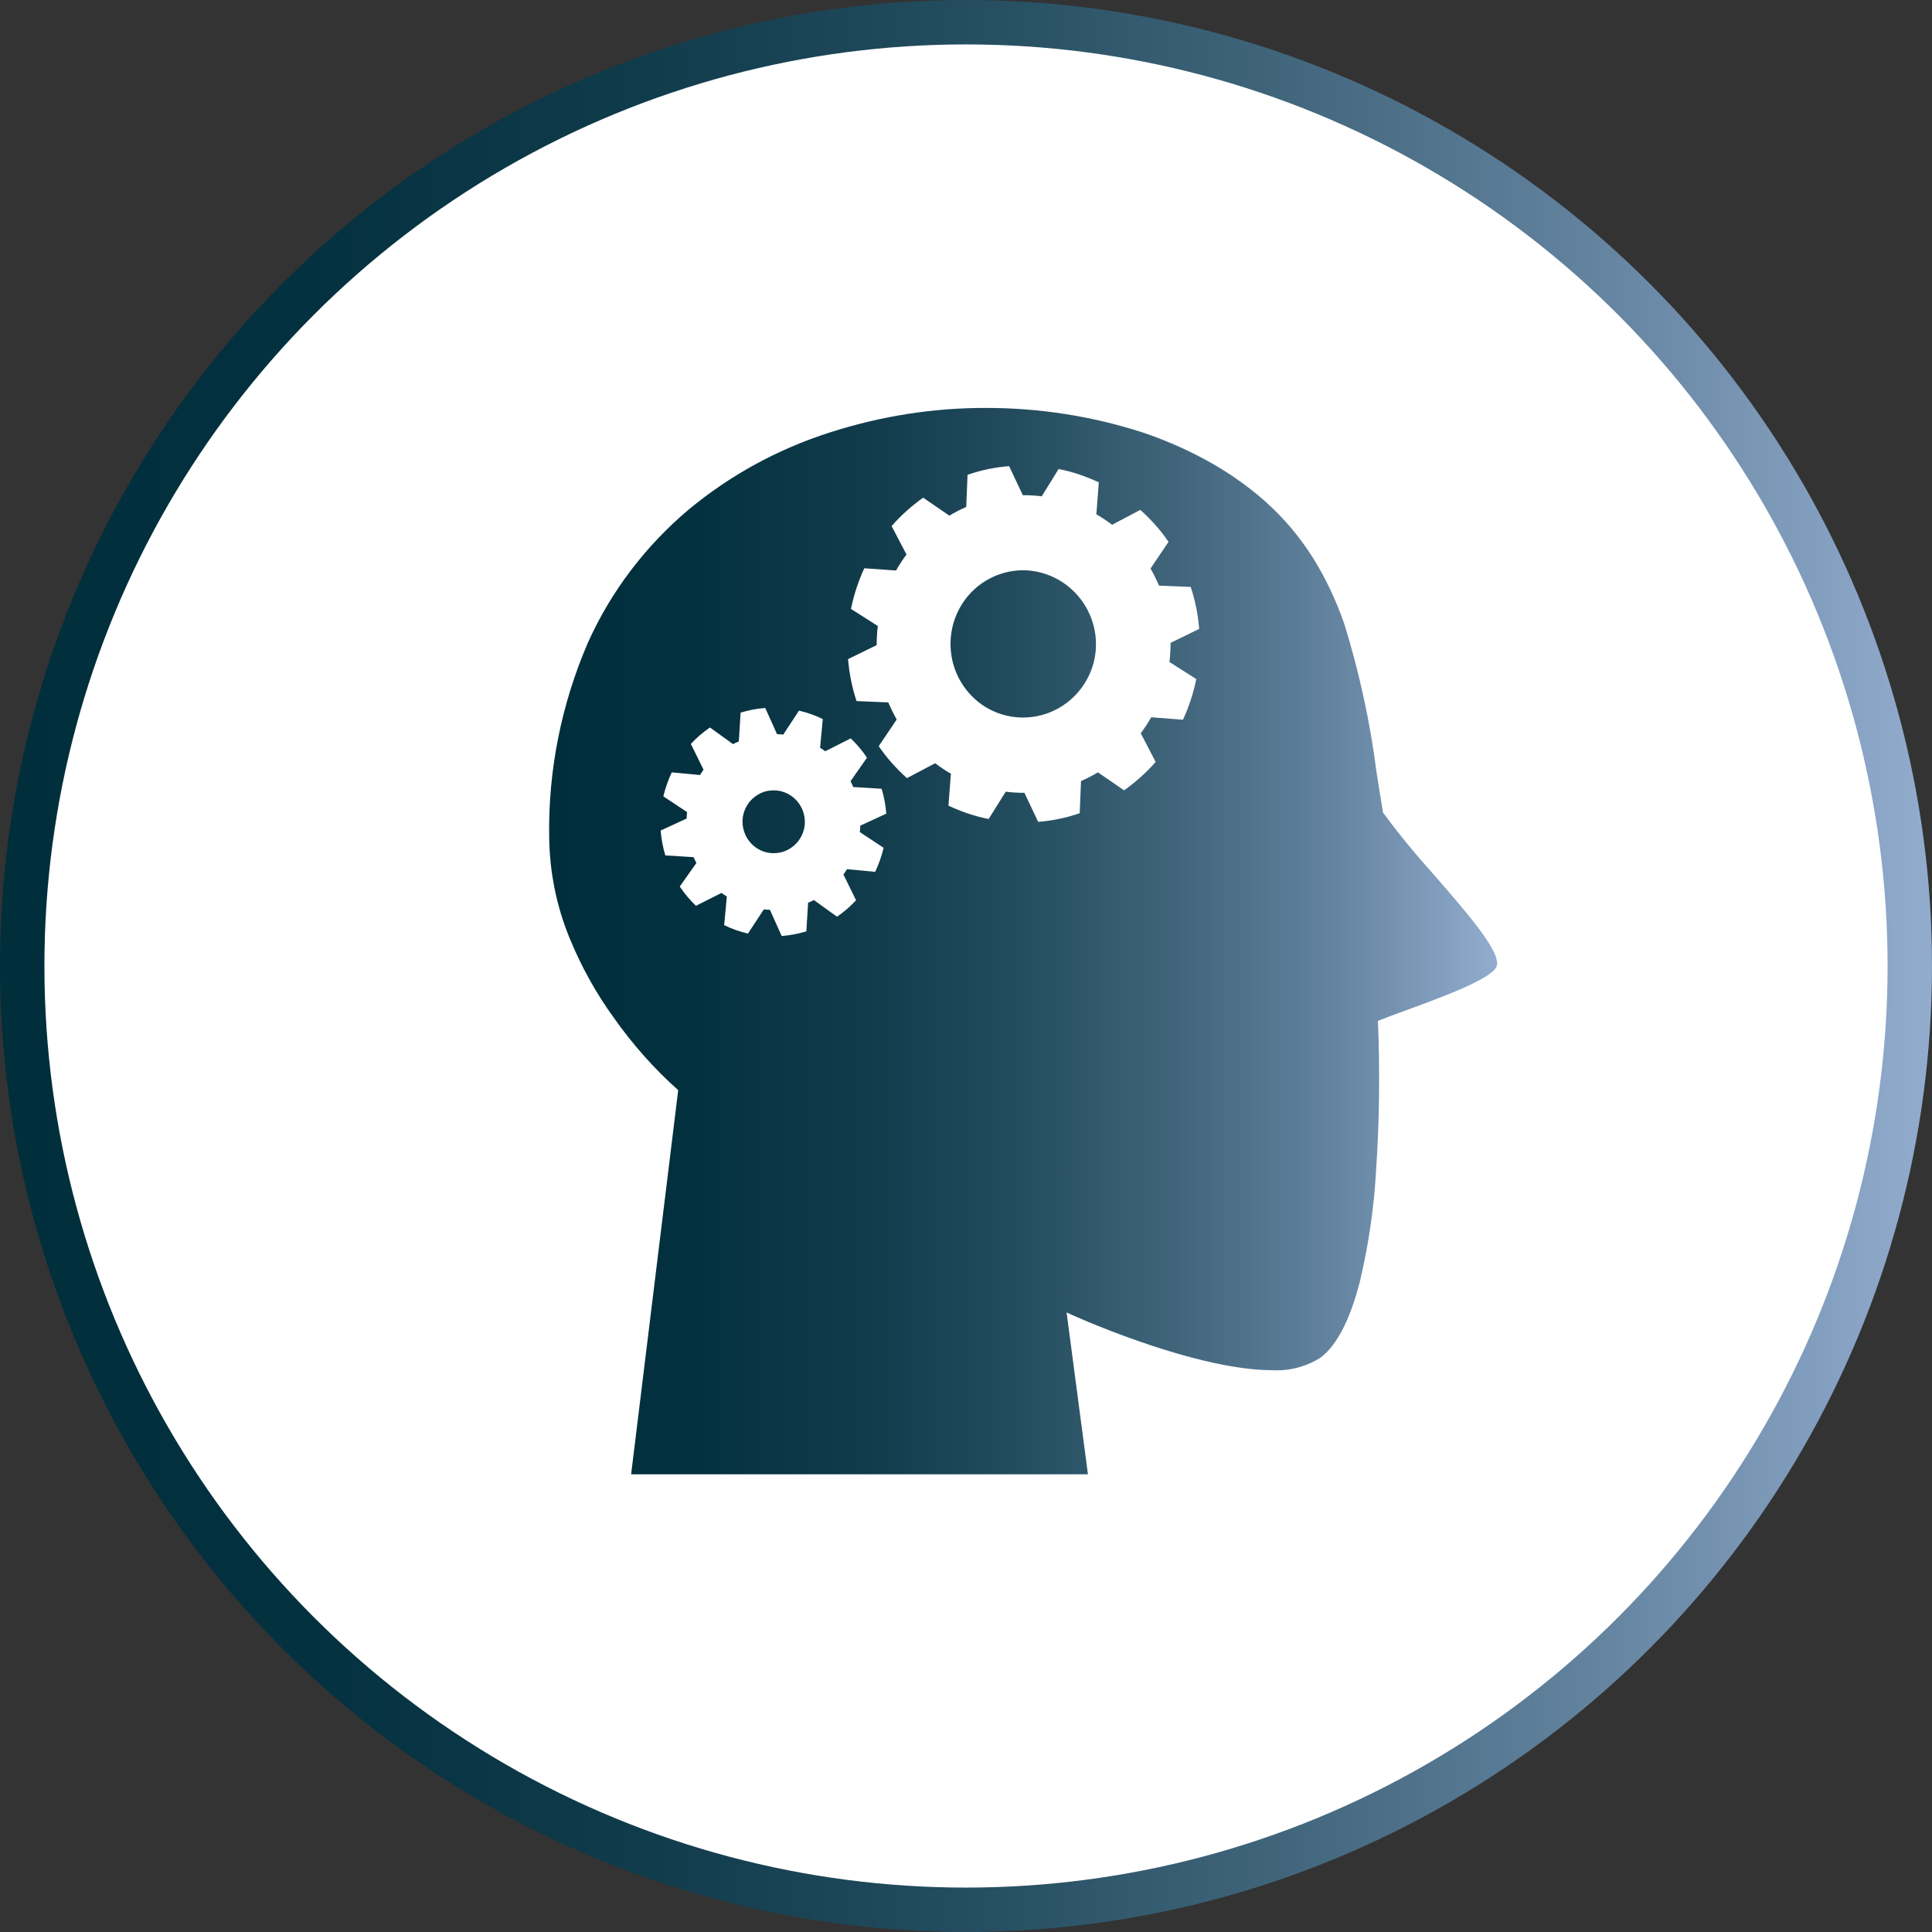 <?xml version="1.0" encoding="UTF-8"?><svg id="Camada_2" xmlns="http://www.w3.org/2000/svg" xmlns:xlink="http://www.w3.org/1999/xlink" viewBox="0 0 87 87"><rect x="0" y="0" width="87" height="87" fill="#333333" stroke="none"/><defs><style>.cls-1{fill:url(#Gradiente_sem_nome_6-2);stroke-width:0px;}.cls-2{fill:#fff;stroke:url(#Gradiente_sem_nome_6);stroke-miterlimit:10;stroke-width:2px;}</style><linearGradient id="Gradiente_sem_nome_6" x1="0" y1="43.5" x2="87" y2="43.5" gradientUnits="userSpaceOnUse"><stop offset="0" stop-color="#002e3b"/><stop offset=".16" stop-color="#04313f"/><stop offset=".33" stop-color="#103b4b"/><stop offset=".5" stop-color="#244d5f"/><stop offset=".66" stop-color="#40657b"/><stop offset=".83" stop-color="#6484a0"/><stop offset=".99" stop-color="#90aacc"/><stop offset="1" stop-color="#92acce"/></linearGradient><linearGradient id="Gradiente_sem_nome_6-2" x1="24.73" y1="42.39" x2="67.43" y2="42.39" xlink:href="#Gradiente_sem_nome_6"/></defs><g id="Camada_1-2"><circle id="Elipse_21" class="cls-2" cx="43.5" cy="43.5" r="42.5"/><path id="Subtração_61" class="cls-1" d="M49,66.39h-20.58l2.12-17.3c-1.09-.97-2.06-2.07-2.9-3.26-.81-1.12-1.48-2.33-2-3.61-.59-1.44-.89-2.97-.91-4.52-.05-3.01.55-5.99,1.74-8.75,1.04-2.32,2.6-4.37,4.55-6.01,1.87-1.55,4.02-2.72,6.33-3.46,2.29-.74,4.68-1.12,7.08-1.11,2.35,0,4.68.36,6.92,1.07,1.04.34,2.05.78,3.02,1.31.91.5,1.77,1.1,2.55,1.78.86.76,1.6,1.63,2.21,2.6.58.93,1.04,1.92,1.4,2.95.68,2.19,1.17,4.44,1.46,6.71.09.59.19,1.19.29,1.8.71.97,1.48,1.9,2.28,2.79,1.52,1.74,3.09,3.55,2.83,4.15-.24.56-2.47,1.38-4.09,1.97-.52.19-.97.36-1.25.47h0c.09,2.23.07,4.45-.08,6.67-.09,1.72-.34,3.42-.74,5.1-.44,1.7-1.03,2.84-1.77,3.4-.65.41-1.42.61-2.2.56-1.03,0-2.9-.23-5.97-1.3-1.84-.64-3.25-1.29-3.26-1.3l.96,7.28h0ZM34.39,40.95h0c.1.01.19.02.28.02l.53,1.18c.38-.03.75-.1,1.11-.21l.08-1.29s.06-.03.1-.04c.05-.02.1-.05.16-.08l1.04.75c.31-.21.6-.46.86-.74l-.57-1.16c.05-.07.11-.15.16-.24l1.27.12c.16-.34.29-.71.38-1.08l-1.07-.71c.01-.1.02-.19.02-.29l1.17-.54c-.03-.38-.1-.76-.21-1.12l-1.28-.08s-.03-.06-.04-.1c-.02-.05-.05-.1-.08-.16l.74-1.06c-.21-.32-.46-.61-.73-.87l-1.15.58c-.08-.06-.15-.11-.23-.16l.12-1.29c-.34-.17-.7-.29-1.07-.38l-.71,1.08c-.09-.01-.19-.02-.28-.02l-.53-1.18c-.38.03-.75.1-1.11.21l-.08,1.3s-.07.03-.1.04c-.05.02-.1.05-.16.08l-1.04-.75c-.31.21-.6.46-.86.74l.57,1.16c-.05.07-.1.15-.16.24l-1.27-.12c-.16.34-.29.71-.38,1.08l1.07.71c-.01.09-.02.19-.02.29l-1.17.54c.03.38.1.76.21,1.12l1.28.08v.02s.03.05.04.08c.02.05.05.1.08.16l-.75,1.06c.21.32.46.61.73.87l1.15-.58c.08.06.16.11.24.16l-.12,1.29c.34.17.7.29,1.07.38l.71-1.08h0ZM46.13,35.7h0l.62,1.31c.64-.05,1.26-.18,1.87-.39l.06-1.45c.26-.11.51-.24.76-.39l1.18.81c.52-.37,1-.8,1.42-1.28l-.67-1.29c.17-.23.33-.47.47-.72l1.43.11c.27-.58.47-1.2.6-1.83l-1.21-.77c.03-.22.04-.43.05-.64v-.22l1.29-.63c-.05-.64-.18-1.28-.38-1.89l-1.43-.06c-.11-.26-.24-.52-.38-.77l.81-1.2c-.36-.53-.79-1.01-1.27-1.44l-1.27.67c-.23-.17-.46-.33-.71-.47l.11-1.44c-.58-.27-1.18-.48-1.81-.6l-.76,1.23c-.21-.03-.42-.04-.63-.05h-.22l-.62-1.31c-.64.05-1.26.18-1.87.39l-.06,1.45c-.26.11-.51.24-.76.39l-1.18-.81c-.52.37-1,.8-1.42,1.28l.67,1.28c-.17.23-.33.47-.47.72l-1.43-.1c-.27.58-.47,1.2-.6,1.83l1.21.77c-.03.22-.04.43-.05.64v.22l-1.29.63c.05.64.18,1.28.38,1.89l1.43.06c.11.26.24.52.38.77l-.81,1.2c.36.53.79,1.01,1.27,1.44l1.27-.67c.23.17.46.33.71.47l-.11,1.44c.58.27,1.18.48,1.81.6l.77-1.23c.21.03.43.04.63.05h.22ZM34.84,38.42c-.55,0-1.04-.32-1.27-.82-.33-.71-.03-1.54.68-1.88.18-.09.39-.13.59-.13.54,0,1.04.32,1.27.82.33.71.03,1.54-.68,1.88-.18.09-.39.13-.59.13ZM46.08,32.31h-.09c-.87-.02-1.7-.39-2.29-1.03-1.23-1.32-1.19-3.39.09-4.66.61-.6,1.43-.94,2.28-.94h.09c1.83.07,3.26,1.62,3.19,3.46-.03.84-.39,1.64-.99,2.23-.61.6-1.43.94-2.28.94Z"/></g></svg>